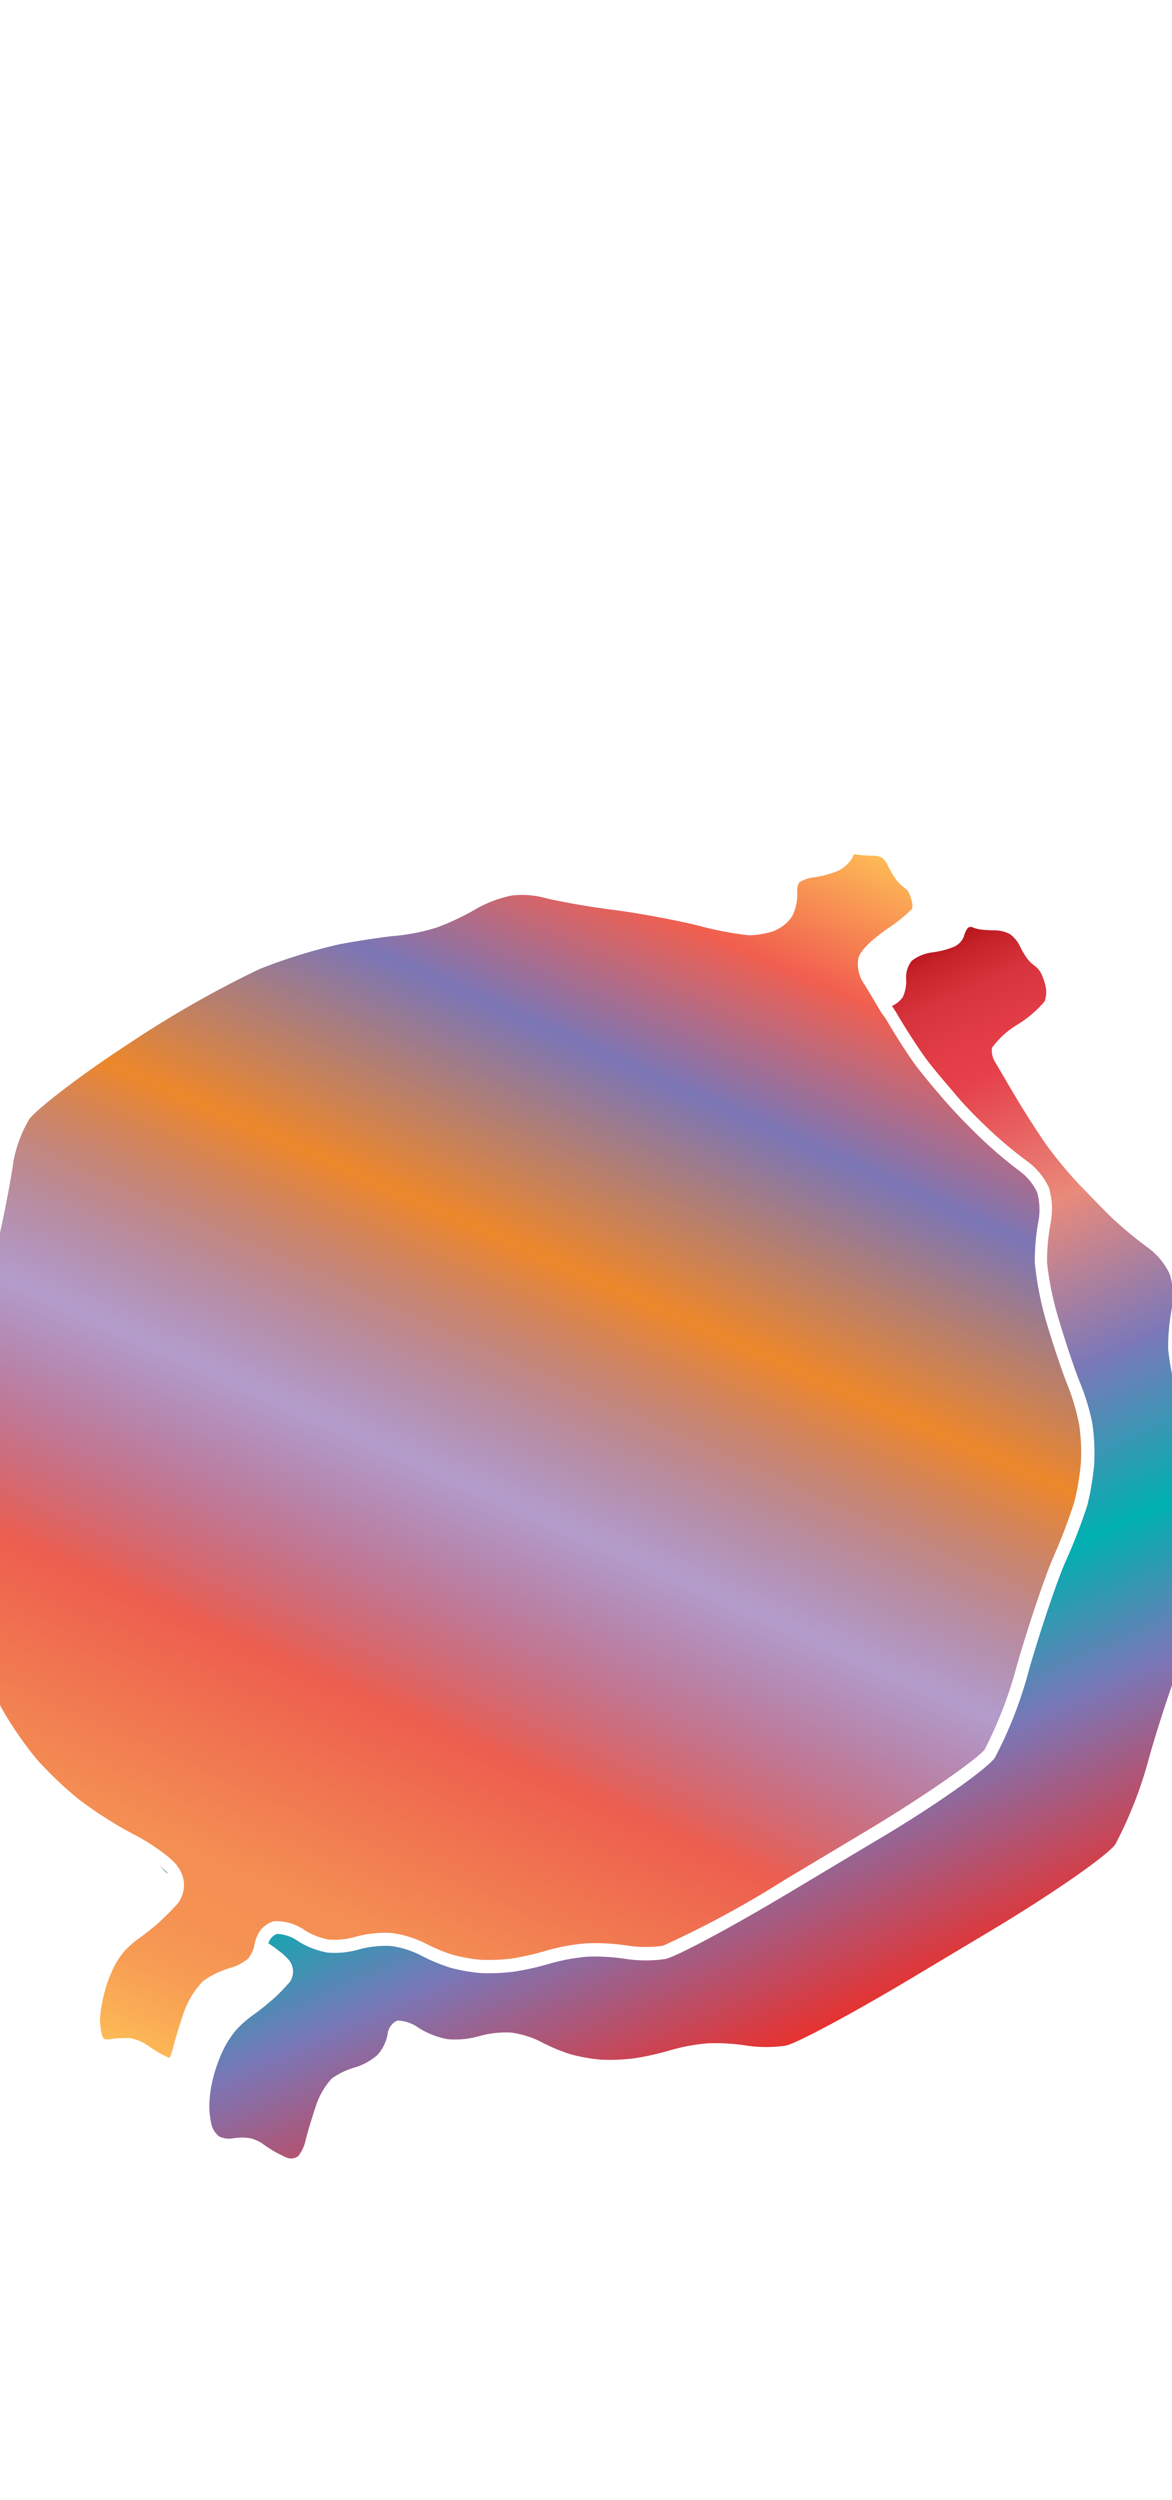 <svg xmlns="http://www.w3.org/2000/svg" xmlns:xlink="http://www.w3.org/1999/xlink" width="93.8" height="200" viewBox="0 0 93.8 200"><defs><linearGradient id="b" x1="17.26" y1="167.09" x2="62.68" y2="65.09" gradientUnits="userSpaceOnUse"><stop offset="0" stop-color="#fdba56"/><stop offset=".02" stop-color="#fbb055"/><stop offset=".06" stop-color="#f79d54"/><stop offset=".1" stop-color="#f59253"/><stop offset=".15" stop-color="#f48e53"/><stop offset=".3" stop-color="#ed5e4e"/><stop offset=".47" stop-color="#683a96" stop-opacity=".5"/><stop offset=".64" stop-color="#ed872b"/><stop offset=".79" stop-color="#7b76b6"/><stop offset=".9" stop-color="#f15f4f"/><stop offset="1" stop-color="#fdba56"/></linearGradient><linearGradient id="a" x1="12.92" y1="149.19" x2="13.25" y2="149.93" gradientUnits="userSpaceOnUse"><stop offset="0" stop-color="#b7151b"/><stop offset=".02" stop-color="#c52229"/><stop offset=".06" stop-color="#d7333c"/><stop offset=".11" stop-color="#e23d47"/><stop offset=".15" stop-color="#e6404b"/><stop offset=".3" stop-color="#e98a7b"/><stop offset=".47" stop-color="#7c78b8"/><stop offset=".64" stop-color="#00b0b0"/><stop offset=".79" stop-color="#7b76b6"/><stop offset="1" stop-color="#e7322f"/></linearGradient><linearGradient id="c" x1="36.16" y1="92.58" x2="67.02" y2="161.89" xlink:href="#a"/></defs><title>_</title><path d="M70.53 81c-.64-1.09-1.23-2.08-1.41-2.35a2.74 2.74 0 0 1-.42-2c.2-.8 1.63-1.89 2.47-2.46A11.78 11.78 0 0 0 73 72.7a1.43 1.43 0 0 0 0-.51 4.35 4.35 0 0 0-.27-.81 1.12 1.12 0 0 0-.2-.25 3.62 3.62 0 0 1-.85-.83 8 8 0 0 1-.68-1.19 1.68 1.68 0 0 0-.4-.5 1.79 1.79 0 0 0-.65-.16 12.1 12.1 0 0 1-1.27-.07l-.32-.06a2.62 2.62 0 0 1-1.23 1.31 7.73 7.73 0 0 1-2.08.56 2.66 2.66 0 0 0-1.08.4 1.24 1.24 0 0 0-.17.65 4 4 0 0 1-.41 2.07 3.14 3.14 0 0 1-1.65 1.23 7.55 7.55 0 0 1-1.77.28 26.7 26.7 0 0 1-3.97-.75c-1.58-.4-4.67-1-6.87-1.28s-4.78-.75-5.65-1a7.24 7.24 0 0 0-2.55-.15 9.78 9.78 0 0 0-2.71 1A20.28 20.28 0 0 1 35 74.18a16.53 16.53 0 0 1-3.33.68c-.81.06-2.86.37-4.48.67a43.29 43.29 0 0 0-6.45 2 85.4 85.4 0 0 0-10.5 6c-4.28 2.79-7.49 5.38-7.9 6A10.27 10.27 0 0 0 1.06 93C.89 94.22.42 96.75 0 98.61a46.91 46.91 0 0 1-2 6.46 42.88 42.88 0 0 0-1.56 4.34 18.76 18.76 0 0 0-.44 2.93 16.91 16.91 0 0 0 .15 2.89 15.78 15.78 0 0 0 .75 2.71 12.23 12.23 0 0 1 .72 3.21 13 13 0 0 1-.33 3.32 11.54 11.54 0 0 0-.14 3.23 27 27 0 0 0 1 4.38 32.83 32.83 0 0 0 2 4.6 29.62 29.62 0 0 0 2.75 4A29.5 29.5 0 0 0 6.39 144a32.5 32.5 0 0 0 4.21 2.68 17.16 17.16 0 0 1 2.8 1.8 5.11 5.11 0 0 1 .71.67l.12.18a2.42 2.42 0 0 1 0 2.93c-.41.46-1.1 1.15-1.53 1.54a19.07 19.07 0 0 1-1.59 1.26 8 8 0 0 0-1.14 1 6.85 6.85 0 0 0-.8 1.18 13.68 13.68 0 0 0-.6 1.43 13.83 13.83 0 0 0-.39 1.5 8.77 8.77 0 0 0-.18 1.4 6.26 6.26 0 0 0 .15 1.19 1 1 0 0 0 .21.37.63.63 0 0 1 .19 0h.22a5.47 5.47 0 0 1 1-.09 4 4 0 0 1 .67 0 3.83 3.83 0 0 1 1.46.63 9.39 9.39 0 0 0 .84.55c.2.12.57.29.83.4a3.32 3.32 0 0 0 .24-.66c.12-.53.48-1.73.82-2.73a6.85 6.85 0 0 1 1.63-2.76 7.17 7.17 0 0 1 2.23-1.07 3.86 3.86 0 0 0 1.35-.71 2.53 2.53 0 0 0 .52-1.08 2.75 2.75 0 0 1 .15-.55 2.08 2.08 0 0 1 1.42-1.38 4 4 0 0 1 2.48.74 5.68 5.68 0 0 0 1.89.73 6.07 6.07 0 0 0 2.08-.2 9 9 0 0 1 2.92-.33 8.47 8.47 0 0 1 2.77.85 13.63 13.63 0 0 0 2.17.9 12.82 12.82 0 0 0 2.26.4 14.88 14.88 0 0 0 2.45-.1 21.34 21.34 0 0 0 2.73-.62 16.47 16.47 0 0 1 3.28-.6 17.16 17.16 0 0 1 3.36.2 10 10 0 0 0 2.73 0 79.64 79.64 0 0 0 9.71-5.25l6.57-3.93c5.21-3.12 9-5.89 9.47-6.51a33 33 0 0 0 2.6-6.79c.87-3 2.17-6.91 2.91-8.63a44.19 44.19 0 0 0 1.69-4.45 21.25 21.25 0 0 0 .51-3.07 15.5 15.5 0 0 0-.14-3.06 17.27 17.27 0 0 0-.89-3.06c-.38-.92-1.13-3.12-1.66-4.9a25.86 25.86 0 0 1-1-5 17.66 17.66 0 0 1 .3-3.37 5.07 5.07 0 0 0-.12-2.27 4.52 4.52 0 0 0-1.35-1.65 33.79 33.79 0 0 1-2.65-2.2c-.78-.71-2.07-2-2.89-2.91s-2-2.31-2.65-3.15-1.78-2.6-2.55-3.93z" fill="url(#b)"/><path d="M12.78 149.26l.61.61v-.07a4.26 4.26 0 0 0-.61-.54z" fill="url(#a)"/><path d="M96.11 117.46c-.37-.9-1.1-3.06-1.62-4.81a24.91 24.91 0 0 1-1-4.75 16.76 16.76 0 0 1 .28-3.15 6 6 0 0 0-.14-2.8 5.49 5.49 0 0 0-1.71-2.11 32.89 32.89 0 0 1-2.61-2.13c-.75-.68-2-2-2.83-2.85s-2-2.27-2.59-3.08-1.7-2.53-2.45-3.78-1.55-2.63-1.77-3a1.77 1.77 0 0 1-.28-1.18 6.9 6.9 0 0 1 2.06-1.87 9.12 9.12 0 0 0 2.16-1.85 2.25 2.25 0 0 0 .08-1.18 5.15 5.15 0 0 0-.37-1.07 1.86 1.86 0 0 0-.53-.61 2.72 2.72 0 0 1-.6-.59 7.3 7.3 0 0 1-.58-1 2.54 2.54 0 0 0-.77-.92 2.63 2.63 0 0 0-1.18-.31 11.33 11.33 0 0 1-1.14-.06 2.6 2.6 0 0 1-.68-.18.35.35 0 0 0-.4.07 1.91 1.91 0 0 0-.3.67 1.55 1.55 0 0 1-.75.8 6.8 6.8 0 0 1-1.75.46 3.39 3.39 0 0 0-1.66.67 2.09 2.09 0 0 0-.46 1.44 3 3 0 0 1-.27 1.48l-.06.08a2.19 2.19 0 0 1-.8.62l.34.53c.75 1.29 1.86 3 2.48 3.82S76 87 76.8 87.93s2.08 2.16 2.83 2.85a32.89 32.89 0 0 0 2.61 2.13A5.49 5.49 0 0 1 83.95 95a6 6 0 0 1 .14 2.8 16.76 16.76 0 0 0-.29 3.2 24.91 24.91 0 0 0 1 4.75c.52 1.75 1.25 3.91 1.62 4.81a18.21 18.21 0 0 1 1 3.28 16.5 16.5 0 0 1 .15 3.3 22.25 22.25 0 0 1-.54 3.25 44.71 44.71 0 0 1-1.79 4.61c-.72 1.68-2 5.51-2.87 8.51a33.11 33.11 0 0 1-2.75 7.1c-.65.91-5 4-9.77 6.79l-6.57 3.93c-4.72 2.83-9.25 5.25-10.06 5.38a10.91 10.91 0 0 1-3.07 0 16.2 16.2 0 0 0-3.13-.19 15.67 15.67 0 0 0-3 .55 22.17 22.17 0 0 1-2.89.65 16 16 0 0 1-2.65.11 13.94 13.94 0 0 1-2.48-.44 14.71 14.71 0 0 1-2.37-1 7.43 7.43 0 0 0-2.39-.73 8 8 0 0 0-2.54.29 7 7 0 0 1-2.51.24 6.62 6.62 0 0 1-2.3-.89 3.09 3.09 0 0 0-1.73-.6 1.15 1.15 0 0 0-.68.75c.32.21.61.42.86.62a5 5 0 0 1 .74.67 1.46 1.46 0 0 1 .11 1.81c-.39.44-1 1.1-1.45 1.46a18.32 18.32 0 0 1-1.49 1.18 8.9 8.9 0 0 0-1.32 1.16 7.9 7.9 0 0 0-.95 1.4 12.08 12.08 0 0 0-1.08 3.19 9.67 9.67 0 0 0-.15 1.59 7.16 7.16 0 0 0 .18 1.43 1.77 1.77 0 0 0 .62.95 1.93 1.93 0 0 0 1.16.13 4.34 4.34 0 0 1 1.3 0 2.86 2.86 0 0 1 1 .44 10.35 10.35 0 0 0 .95.62 10.73 10.73 0 0 0 1 .5.94.94 0 0 0 .91-.13 3.05 3.05 0 0 0 .59-1.27c.12-.5.47-1.69.79-2.64a6 6 0 0 1 1.31-2.3 6.27 6.27 0 0 1 1.87-.89 4.8 4.8 0 0 0 1.79-1 3.45 3.45 0 0 0 .8-1.63 1.35 1.35 0 0 1 .78-1.11 3.09 3.09 0 0 1 1.73.6 6.62 6.62 0 0 0 2.3.89 7 7 0 0 0 2.51-.24 8 8 0 0 1 2.54-.29 7.43 7.43 0 0 1 2.39.73 14.71 14.71 0 0 0 2.37 1 13.94 13.94 0 0 0 2.48.44 16 16 0 0 0 2.65-.11 22.17 22.17 0 0 0 2.89-.65 15.67 15.67 0 0 1 3-.55 16.2 16.2 0 0 1 3.13.19 10.91 10.91 0 0 0 3.07 0c.82-.14 5.34-2.56 10.06-5.38l6.57-3.93c4.72-2.83 9.11-5.88 9.77-6.79a33.11 33.11 0 0 0 2.75-7.1c.86-3 2.15-6.83 2.87-8.51a44.71 44.71 0 0 0 1.72-4.65 22.25 22.25 0 0 0 .54-3.25 16.5 16.5 0 0 0-.15-3.3 18.21 18.21 0 0 0-.88-3.27z" fill="url(#c)"/></svg>